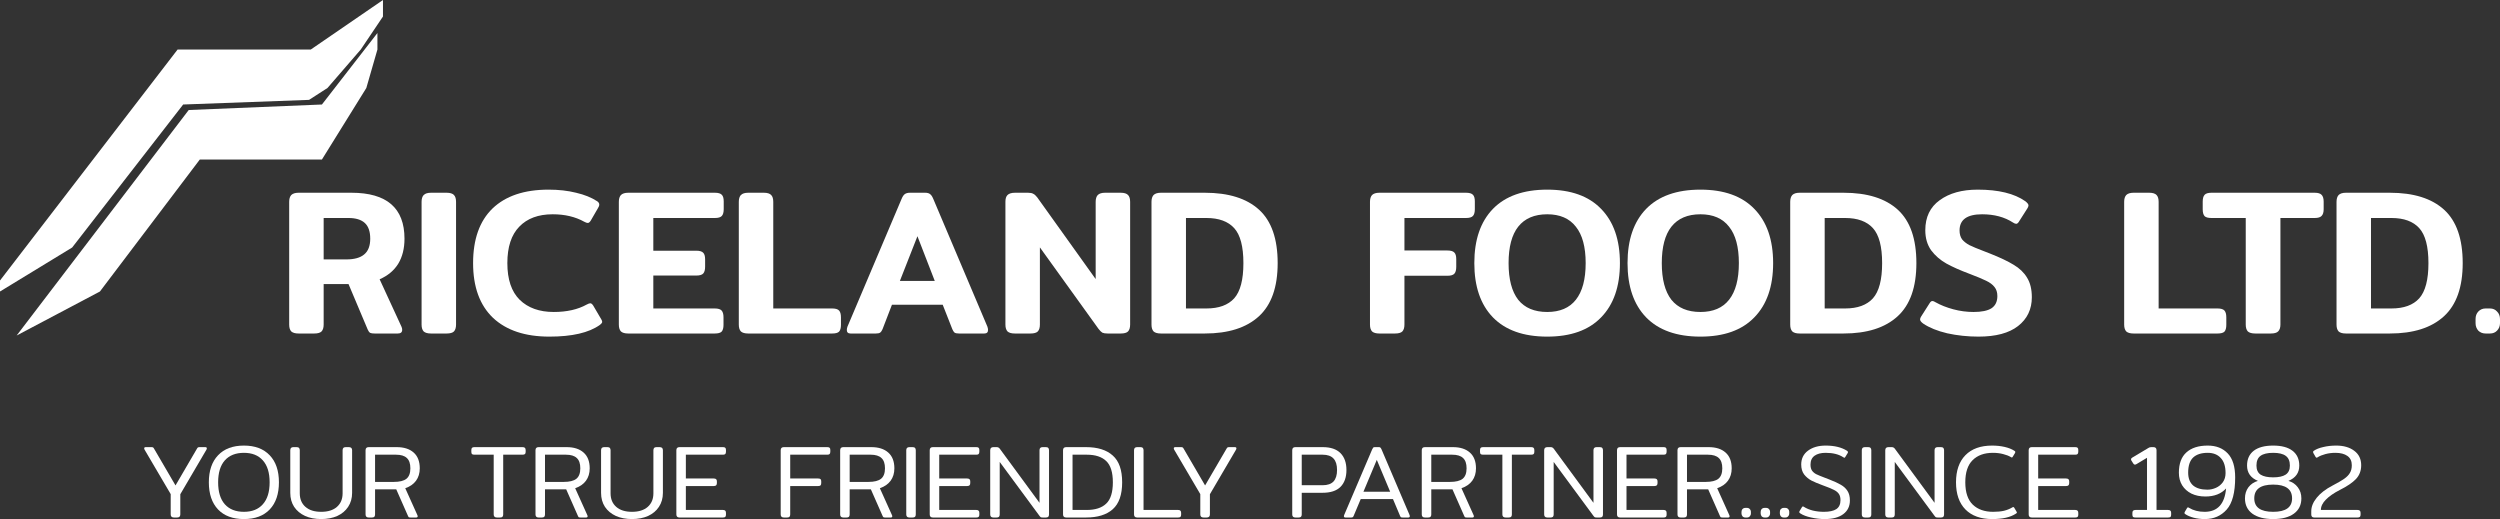 <svg width="236" height="49" viewBox="0 0 236 49" fill="none" xmlns="http://www.w3.org/2000/svg">
<rect x="0" y="0" width="236" height="49" fill="#333333" stroke="none"/>
<path d="M16.42 48.853C16.216 48.853 16.114 48.756 16.114 48.56V46.645L13.639 42.434C13.62 42.395 13.61 42.359 13.61 42.327C13.61 42.248 13.662 42.209 13.768 42.209H14.29C14.369 42.209 14.422 42.219 14.448 42.239C14.474 42.252 14.501 42.281 14.527 42.327L16.568 45.825L18.609 42.327C18.635 42.281 18.662 42.252 18.688 42.239C18.714 42.219 18.767 42.209 18.846 42.209H19.368C19.473 42.209 19.526 42.248 19.526 42.327C19.526 42.359 19.516 42.395 19.496 42.434L17.021 46.655V48.56C17.021 48.756 16.92 48.853 16.716 48.853H16.42Z" fill="white"/>
<path d="M23.027 49C21.976 49 21.161 48.697 20.582 48.091C20.004 47.479 19.715 46.626 19.715 45.531C19.715 44.437 20.004 43.587 20.582 42.981C21.161 42.369 21.976 42.063 23.027 42.063C24.073 42.063 24.884 42.369 25.463 42.981C26.041 43.587 26.331 44.437 26.331 45.531C26.331 46.626 26.041 47.479 25.463 48.091C24.884 48.697 24.073 49 23.027 49ZM23.027 48.316C23.797 48.316 24.392 48.078 24.812 47.603C25.239 47.127 25.453 46.437 25.453 45.531C25.453 44.626 25.239 43.935 24.812 43.46C24.392 42.984 23.797 42.747 23.027 42.747C22.252 42.747 21.65 42.984 21.223 43.46C20.802 43.935 20.592 44.626 20.592 45.531C20.592 46.437 20.802 47.127 21.223 47.603C21.65 48.078 22.252 48.316 23.027 48.316Z" fill="white"/>
<path d="M30.32 49C29.748 49 29.242 48.902 28.802 48.707C28.362 48.505 28.017 48.218 27.767 47.847C27.523 47.469 27.402 47.03 27.402 46.528V42.502C27.402 42.307 27.5 42.209 27.698 42.209H28.003C28.108 42.209 28.184 42.235 28.23 42.288C28.276 42.333 28.299 42.405 28.299 42.502V46.567C28.299 47.108 28.477 47.534 28.832 47.847C29.186 48.16 29.683 48.316 30.32 48.316C30.958 48.316 31.454 48.16 31.809 47.847C32.164 47.534 32.342 47.108 32.342 46.567V42.502C32.342 42.405 32.365 42.333 32.411 42.288C32.457 42.235 32.532 42.209 32.638 42.209H32.933C33.137 42.209 33.239 42.307 33.239 42.502V46.528C33.239 47.03 33.114 47.469 32.864 47.847C32.621 48.218 32.279 48.505 31.839 48.707C31.398 48.902 30.892 49 30.32 49Z" fill="white"/>
<path d="M34.805 48.853C34.608 48.853 34.509 48.756 34.509 48.56V42.502C34.509 42.307 34.608 42.209 34.805 42.209H37.447C38.131 42.209 38.663 42.379 39.045 42.717C39.432 43.056 39.626 43.554 39.626 44.212C39.626 44.668 39.508 45.059 39.271 45.385C39.035 45.704 38.696 45.938 38.256 46.088L39.41 48.648C39.423 48.687 39.429 48.717 39.429 48.736C39.429 48.814 39.38 48.853 39.281 48.853H38.759C38.686 48.853 38.63 48.844 38.591 48.824C38.558 48.798 38.529 48.749 38.502 48.678L37.408 46.196H35.406V48.56C35.406 48.658 35.383 48.733 35.337 48.785C35.291 48.831 35.216 48.853 35.111 48.853H34.805ZM37.181 45.492C37.72 45.492 38.114 45.395 38.364 45.199C38.614 44.997 38.739 44.668 38.739 44.212C38.739 43.763 38.627 43.437 38.404 43.235C38.187 43.027 37.845 42.923 37.378 42.923H35.406V45.492H37.181Z" fill="white"/>
<path d="M46.91 48.853C46.706 48.853 46.605 48.756 46.605 48.56V42.923H44.781C44.675 42.923 44.6 42.903 44.554 42.864C44.514 42.825 44.495 42.757 44.495 42.659V42.493C44.495 42.395 44.514 42.323 44.554 42.278C44.6 42.232 44.675 42.209 44.781 42.209H49.326C49.431 42.209 49.507 42.232 49.553 42.278C49.599 42.323 49.622 42.395 49.622 42.493V42.659C49.622 42.757 49.599 42.825 49.553 42.864C49.507 42.903 49.431 42.923 49.326 42.923H47.502V48.56C47.502 48.658 47.479 48.733 47.433 48.785C47.387 48.831 47.311 48.853 47.206 48.853H46.91Z" fill="white"/>
<path d="M50.846 48.853C50.649 48.853 50.551 48.756 50.551 48.56V42.502C50.551 42.307 50.649 42.209 50.846 42.209H53.489C54.173 42.209 54.705 42.379 55.086 42.717C55.474 43.056 55.668 43.554 55.668 44.212C55.668 44.668 55.55 45.059 55.313 45.385C55.076 45.704 54.738 45.938 54.297 46.088L55.451 48.648C55.464 48.687 55.471 48.717 55.471 48.736C55.471 48.814 55.422 48.853 55.323 48.853H54.8C54.728 48.853 54.672 48.844 54.633 48.824C54.6 48.798 54.57 48.749 54.544 48.678L53.45 46.196H51.448V48.56C51.448 48.658 51.425 48.733 51.379 48.785C51.333 48.831 51.257 48.853 51.152 48.853H50.846ZM53.223 45.492C53.762 45.492 54.156 45.395 54.406 45.199C54.656 44.997 54.781 44.668 54.781 44.212C54.781 43.763 54.669 43.437 54.445 43.235C54.228 43.027 53.887 42.923 53.42 42.923H51.448V45.492H53.223Z" fill="white"/>
<path d="M59.659 49C59.087 49 58.581 48.902 58.141 48.707C57.701 48.505 57.355 48.218 57.106 47.847C56.862 47.469 56.741 47.03 56.741 46.528V42.502C56.741 42.307 56.84 42.209 57.037 42.209H57.342C57.447 42.209 57.523 42.235 57.569 42.288C57.615 42.333 57.638 42.405 57.638 42.502V46.567C57.638 47.108 57.816 47.534 58.171 47.847C58.526 48.16 59.022 48.316 59.659 48.316C60.297 48.316 60.793 48.16 61.148 47.847C61.503 47.534 61.681 47.108 61.681 46.567V42.502C61.681 42.405 61.704 42.333 61.75 42.288C61.796 42.235 61.871 42.209 61.977 42.209H62.272C62.476 42.209 62.578 42.307 62.578 42.502V46.528C62.578 47.03 62.453 47.469 62.203 47.847C61.96 48.218 61.618 48.505 61.178 48.707C60.737 48.902 60.231 49 59.659 49Z" fill="white"/>
<path d="M64.144 48.853C63.947 48.853 63.848 48.756 63.848 48.56V42.502C63.848 42.307 63.947 42.209 64.144 42.209H68.246C68.351 42.209 68.423 42.229 68.463 42.268C68.508 42.307 68.531 42.376 68.531 42.473V42.639C68.531 42.743 68.508 42.818 68.463 42.864C68.423 42.903 68.351 42.923 68.246 42.923H64.745V45.17H67.378C67.483 45.17 67.559 45.193 67.605 45.238C67.651 45.277 67.674 45.346 67.674 45.444V45.6C67.674 45.697 67.651 45.769 67.605 45.815C67.559 45.86 67.483 45.883 67.378 45.883H64.745V48.14H68.246C68.351 48.14 68.423 48.163 68.463 48.209C68.508 48.248 68.531 48.319 68.531 48.423V48.59C68.531 48.687 68.508 48.756 68.463 48.795C68.423 48.834 68.351 48.853 68.246 48.853H64.144Z" fill="white"/>
<path d="M73.994 48.853C73.797 48.853 73.698 48.756 73.698 48.56V42.502C73.698 42.307 73.797 42.209 73.994 42.209H78.096C78.201 42.209 78.273 42.229 78.313 42.268C78.359 42.307 78.382 42.376 78.382 42.473V42.639C78.382 42.743 78.359 42.818 78.313 42.864C78.273 42.903 78.201 42.923 78.096 42.923H74.596V45.17H77.228C77.333 45.17 77.409 45.189 77.455 45.228C77.501 45.268 77.524 45.336 77.524 45.434V45.6C77.524 45.704 77.501 45.779 77.455 45.825C77.409 45.864 77.333 45.883 77.228 45.883H74.596V48.56C74.596 48.658 74.573 48.733 74.527 48.785C74.481 48.831 74.405 48.853 74.3 48.853H73.994Z" fill="white"/>
<path d="M79.608 48.853C79.411 48.853 79.312 48.756 79.312 48.56V42.502C79.312 42.307 79.411 42.209 79.608 42.209H82.25C82.934 42.209 83.466 42.379 83.847 42.717C84.235 43.056 84.429 43.554 84.429 44.212C84.429 44.668 84.311 45.059 84.074 45.385C83.838 45.704 83.499 45.938 83.059 46.088L84.212 48.648C84.225 48.687 84.232 48.717 84.232 48.736C84.232 48.814 84.183 48.853 84.084 48.853H83.562C83.489 48.853 83.433 48.844 83.394 48.824C83.361 48.798 83.332 48.749 83.305 48.678L82.211 46.196H80.209V48.56C80.209 48.658 80.186 48.733 80.14 48.785C80.094 48.831 80.019 48.853 79.913 48.853H79.608ZM81.984 45.492C82.523 45.492 82.917 45.395 83.167 45.199C83.417 44.997 83.542 44.668 83.542 44.212C83.542 43.763 83.43 43.437 83.207 43.235C82.99 43.027 82.648 42.923 82.181 42.923H80.209V45.492H81.984Z" fill="white"/>
<path d="M85.847 48.853C85.65 48.853 85.551 48.756 85.551 48.56V42.502C85.551 42.307 85.65 42.209 85.847 42.209H86.153C86.258 42.209 86.334 42.235 86.38 42.288C86.426 42.333 86.449 42.405 86.449 42.502V48.56C86.449 48.658 86.426 48.733 86.38 48.785C86.334 48.831 86.258 48.853 86.153 48.853H85.847Z" fill="white"/>
<path d="M88.062 48.853C87.865 48.853 87.766 48.756 87.766 48.56V42.502C87.766 42.307 87.865 42.209 88.062 42.209H92.164C92.269 42.209 92.341 42.229 92.38 42.268C92.427 42.307 92.45 42.376 92.45 42.473V42.639C92.45 42.743 92.427 42.818 92.38 42.864C92.341 42.903 92.269 42.923 92.164 42.923H88.663V45.17H91.296C91.401 45.17 91.477 45.193 91.523 45.238C91.569 45.277 91.592 45.346 91.592 45.444V45.6C91.592 45.697 91.569 45.769 91.523 45.815C91.477 45.86 91.401 45.883 91.296 45.883H88.663V48.14H92.164C92.269 48.14 92.341 48.163 92.38 48.209C92.427 48.248 92.45 48.319 92.45 48.423V48.59C92.45 48.687 92.427 48.756 92.38 48.795C92.341 48.834 92.269 48.853 92.164 48.853H88.062Z" fill="white"/>
<path d="M93.772 48.853C93.575 48.853 93.476 48.756 93.476 48.56V42.502C93.476 42.307 93.578 42.209 93.782 42.209H94.077C94.156 42.209 94.215 42.222 94.255 42.248C94.301 42.268 94.347 42.31 94.393 42.376L98.13 47.466V42.502C98.13 42.307 98.228 42.209 98.426 42.209H98.731C98.837 42.209 98.912 42.235 98.958 42.288C99.004 42.333 99.027 42.405 99.027 42.502V48.56C99.027 48.658 99.004 48.733 98.958 48.785C98.912 48.831 98.837 48.853 98.731 48.853H98.426C98.353 48.853 98.294 48.844 98.248 48.824C98.209 48.798 98.166 48.752 98.12 48.687L94.373 43.607V48.56C94.373 48.658 94.35 48.733 94.304 48.785C94.258 48.831 94.183 48.853 94.077 48.853H93.772Z" fill="white"/>
<path d="M100.647 48.853C100.45 48.853 100.351 48.756 100.351 48.56V42.502C100.351 42.307 100.45 42.209 100.647 42.209H102.52C103.618 42.209 104.459 42.473 105.044 43.001C105.636 43.522 105.932 44.365 105.932 45.531C105.932 46.697 105.636 47.544 105.044 48.072C104.459 48.593 103.618 48.853 102.52 48.853H100.647ZM102.589 48.14C103.398 48.14 104.009 47.941 104.423 47.544C104.844 47.147 105.054 46.476 105.054 45.531C105.054 44.587 104.844 43.916 104.423 43.519C104.009 43.121 103.398 42.923 102.589 42.923H101.248V48.14H102.589Z" fill="white"/>
<path d="M107.348 48.853C107.151 48.853 107.053 48.756 107.053 48.56V42.502C107.053 42.307 107.151 42.209 107.348 42.209H107.654C107.759 42.209 107.835 42.235 107.881 42.288C107.927 42.333 107.95 42.405 107.95 42.502V48.14H111.213C111.319 48.14 111.391 48.163 111.43 48.209C111.476 48.248 111.499 48.319 111.499 48.423V48.59C111.499 48.687 111.476 48.756 111.43 48.795C111.391 48.834 111.319 48.853 111.213 48.853H107.348Z" fill="white"/>
<path d="M113.613 48.853C113.409 48.853 113.308 48.756 113.308 48.56V46.645L110.833 42.434C110.813 42.395 110.803 42.359 110.803 42.327C110.803 42.248 110.856 42.209 110.961 42.209H111.484C111.562 42.209 111.615 42.219 111.641 42.239C111.668 42.252 111.694 42.281 111.72 42.327L113.761 45.825L115.802 42.327C115.828 42.281 115.855 42.252 115.881 42.239C115.907 42.219 115.96 42.209 116.039 42.209H116.561C116.667 42.209 116.719 42.248 116.719 42.327C116.719 42.359 116.709 42.395 116.69 42.434L114.215 46.655V48.56C114.215 48.756 114.113 48.853 113.909 48.853H113.613Z" fill="white"/>
<path d="M122.283 48.853C122.085 48.853 121.987 48.756 121.987 48.56V42.502C121.987 42.307 122.085 42.209 122.283 42.209H124.866C125.609 42.209 126.167 42.398 126.542 42.776C126.917 43.154 127.104 43.685 127.104 44.369C127.104 45.053 126.917 45.584 126.542 45.961C126.167 46.333 125.605 46.518 124.856 46.518H122.884V48.56C122.884 48.658 122.861 48.733 122.815 48.785C122.769 48.831 122.693 48.853 122.588 48.853H122.283ZM124.856 45.805C125.316 45.805 125.658 45.688 125.882 45.453C126.105 45.212 126.217 44.851 126.217 44.369C126.217 43.88 126.105 43.519 125.882 43.284C125.658 43.043 125.316 42.923 124.856 42.923H122.884V45.805H124.856Z" fill="white"/>
<path d="M127.012 48.853C126.914 48.853 126.864 48.811 126.864 48.726C126.864 48.713 126.871 48.681 126.884 48.629L129.536 42.415C129.576 42.33 129.609 42.275 129.635 42.248C129.668 42.222 129.72 42.209 129.793 42.209H130.158C130.23 42.209 130.279 42.222 130.305 42.248C130.338 42.275 130.374 42.33 130.414 42.415L133.066 48.629C133.079 48.681 133.086 48.713 133.086 48.726C133.086 48.811 133.037 48.853 132.938 48.853H132.415C132.337 48.853 132.281 48.844 132.248 48.824C132.221 48.805 132.195 48.766 132.169 48.707L131.498 47.114H128.452L127.781 48.707C127.755 48.766 127.725 48.805 127.693 48.824C127.666 48.844 127.614 48.853 127.535 48.853H127.012ZM131.232 46.42L129.97 43.411L128.708 46.42H131.232Z" fill="white"/>
<path d="M134.511 48.853C134.314 48.853 134.215 48.756 134.215 48.56V42.502C134.215 42.307 134.314 42.209 134.511 42.209H137.154C137.837 42.209 138.37 42.379 138.751 42.717C139.139 43.056 139.333 43.554 139.333 44.212C139.333 44.668 139.214 45.059 138.978 45.385C138.741 45.704 138.403 45.938 137.962 46.088L139.116 48.648C139.129 48.687 139.136 48.717 139.136 48.736C139.136 48.814 139.086 48.853 138.988 48.853H138.465C138.393 48.853 138.337 48.844 138.297 48.824C138.265 48.798 138.235 48.749 138.209 48.678L137.114 46.196H135.113V48.56C135.113 48.658 135.09 48.733 135.044 48.785C134.998 48.831 134.922 48.853 134.817 48.853H134.511ZM136.887 45.492C137.426 45.492 137.821 45.395 138.071 45.199C138.32 44.997 138.445 44.668 138.445 44.212C138.445 43.763 138.334 43.437 138.11 43.235C137.893 43.027 137.551 42.923 137.085 42.923H135.113V45.492H136.887Z" fill="white"/>
<path d="M142.13 48.853C141.926 48.853 141.824 48.756 141.824 48.56V42.923H140C139.895 42.923 139.819 42.903 139.773 42.864C139.734 42.825 139.714 42.757 139.714 42.659V42.493C139.714 42.395 139.734 42.323 139.773 42.278C139.819 42.232 139.895 42.209 140 42.209H144.545C144.65 42.209 144.726 42.232 144.772 42.278C144.818 42.323 144.841 42.395 144.841 42.493V42.659C144.841 42.757 144.818 42.825 144.772 42.864C144.726 42.903 144.65 42.923 144.545 42.923H142.721V48.56C142.721 48.658 142.698 48.733 142.652 48.785C142.606 48.831 142.531 48.853 142.425 48.853H142.13Z" fill="white"/>
<path d="M146.066 48.853C145.869 48.853 145.77 48.756 145.77 48.56V42.502C145.77 42.307 145.872 42.209 146.076 42.209H146.371C146.45 42.209 146.51 42.222 146.549 42.248C146.595 42.268 146.641 42.31 146.687 42.376L150.424 47.466V42.502C150.424 42.307 150.523 42.209 150.72 42.209H151.025C151.131 42.209 151.206 42.235 151.252 42.288C151.298 42.333 151.321 42.405 151.321 42.502V48.56C151.321 48.658 151.298 48.733 151.252 48.785C151.206 48.831 151.131 48.853 151.025 48.853H150.72C150.647 48.853 150.588 48.844 150.542 48.824C150.503 48.798 150.46 48.752 150.414 48.687L146.667 43.607V48.56C146.667 48.658 146.644 48.733 146.598 48.785C146.552 48.831 146.477 48.853 146.371 48.853H146.066Z" fill="white"/>
<path d="M152.941 48.853C152.744 48.853 152.645 48.756 152.645 48.56V42.502C152.645 42.307 152.744 42.209 152.941 42.209H157.043C157.148 42.209 157.22 42.229 157.259 42.268C157.305 42.307 157.328 42.376 157.328 42.473V42.639C157.328 42.743 157.305 42.818 157.259 42.864C157.22 42.903 157.148 42.923 157.043 42.923H153.542V45.17H156.175C156.28 45.17 156.356 45.193 156.402 45.238C156.448 45.277 156.471 45.346 156.471 45.444V45.6C156.471 45.697 156.448 45.769 156.402 45.815C156.356 45.86 156.28 45.883 156.175 45.883H153.542V48.14H157.043C157.148 48.14 157.22 48.163 157.259 48.209C157.305 48.248 157.328 48.319 157.328 48.423V48.59C157.328 48.687 157.305 48.756 157.259 48.795C157.22 48.834 157.148 48.853 157.043 48.853H152.941Z" fill="white"/>
<path d="M158.651 48.853C158.453 48.853 158.355 48.756 158.355 48.56V42.502C158.355 42.307 158.453 42.209 158.651 42.209H161.293C161.977 42.209 162.509 42.379 162.89 42.717C163.278 43.056 163.472 43.554 163.472 44.212C163.472 44.668 163.354 45.059 163.117 45.385C162.881 45.704 162.542 45.938 162.102 46.088L163.255 48.648C163.268 48.687 163.275 48.717 163.275 48.736C163.275 48.814 163.226 48.853 163.127 48.853H162.605C162.532 48.853 162.476 48.844 162.437 48.824C162.404 48.798 162.374 48.749 162.348 48.678L161.254 46.196H159.252V48.56C159.252 48.658 159.229 48.733 159.183 48.785C159.137 48.831 159.062 48.853 158.956 48.853H158.651ZM161.027 45.492C161.566 45.492 161.96 45.395 162.21 45.199C162.46 44.997 162.585 44.668 162.585 44.212C162.585 43.763 162.473 43.437 162.25 43.235C162.033 43.027 161.691 42.923 161.224 42.923H159.252V45.492H161.027Z" fill="white"/>
<path d="M164.762 48.853C164.657 48.853 164.568 48.818 164.496 48.746C164.43 48.668 164.397 48.577 164.397 48.472V48.326C164.397 48.215 164.43 48.124 164.496 48.052C164.568 47.981 164.657 47.945 164.762 47.945H164.92C165.025 47.945 165.11 47.981 165.176 48.052C165.248 48.124 165.285 48.215 165.285 48.326V48.472C165.285 48.577 165.248 48.668 165.176 48.746C165.11 48.818 165.025 48.853 164.92 48.853H164.762Z" fill="white"/>
<path d="M166.572 48.853C166.467 48.853 166.378 48.818 166.306 48.746C166.24 48.668 166.207 48.577 166.207 48.472V48.326C166.207 48.215 166.24 48.124 166.306 48.052C166.378 47.981 166.467 47.945 166.572 47.945H166.73C166.835 47.945 166.921 47.981 166.986 48.052C167.059 48.124 167.095 48.215 167.095 48.326V48.472C167.095 48.577 167.059 48.668 166.986 48.746C166.921 48.818 166.835 48.853 166.73 48.853H166.572Z" fill="white"/>
<path d="M168.382 48.853C168.277 48.853 168.189 48.818 168.116 48.746C168.05 48.668 168.018 48.577 168.018 48.472V48.326C168.018 48.215 168.05 48.124 168.116 48.052C168.189 47.981 168.277 47.945 168.382 47.945H168.54C168.645 47.945 168.731 47.981 168.797 48.052C168.869 48.124 168.905 48.215 168.905 48.326V48.472C168.905 48.577 168.869 48.668 168.797 48.746C168.731 48.818 168.645 48.853 168.54 48.853H168.382Z" fill="white"/>
<path d="M172.253 49C171.826 49 171.399 48.951 170.972 48.853C170.544 48.762 170.202 48.632 169.946 48.463C169.88 48.423 169.848 48.381 169.848 48.336C169.848 48.316 169.857 48.287 169.877 48.248L170.104 47.876C170.13 47.831 170.16 47.808 170.193 47.808C170.225 47.808 170.258 47.821 170.291 47.847C170.528 47.997 170.811 48.114 171.139 48.199C171.474 48.277 171.82 48.316 172.174 48.316C172.694 48.316 173.085 48.231 173.348 48.062C173.611 47.886 173.742 47.603 173.742 47.212C173.742 46.964 173.69 46.766 173.584 46.616C173.479 46.466 173.318 46.339 173.101 46.235C172.884 46.124 172.533 45.981 172.046 45.805C171.619 45.649 171.271 45.502 171.001 45.365C170.732 45.222 170.502 45.03 170.311 44.789C170.127 44.541 170.035 44.229 170.035 43.851C170.035 43.297 170.249 42.861 170.676 42.542C171.11 42.222 171.665 42.063 172.342 42.063C173.17 42.063 173.841 42.226 174.354 42.551C174.419 42.597 174.452 42.639 174.452 42.678C174.452 42.704 174.442 42.734 174.423 42.766L174.196 43.138C174.163 43.19 174.133 43.216 174.107 43.216C174.087 43.216 174.054 43.2 174.008 43.167C173.588 42.887 173.032 42.747 172.342 42.747C171.902 42.747 171.553 42.838 171.297 43.02C171.041 43.203 170.912 43.483 170.912 43.861C170.912 44.095 170.958 44.281 171.05 44.418C171.142 44.554 171.274 44.668 171.445 44.76C171.616 44.844 171.892 44.958 172.273 45.102L172.677 45.258C173.151 45.44 173.519 45.61 173.782 45.766C174.045 45.916 174.252 46.108 174.403 46.342C174.554 46.577 174.63 46.877 174.63 47.241C174.63 47.788 174.423 48.218 174.008 48.531C173.594 48.844 173.009 49 172.253 49Z" fill="white"/>
<path d="M176.05 48.853C175.853 48.853 175.754 48.756 175.754 48.56V42.502C175.754 42.307 175.853 42.209 176.05 42.209H176.356C176.461 42.209 176.536 42.235 176.582 42.288C176.628 42.333 176.651 42.405 176.651 42.502V48.56C176.651 48.658 176.628 48.733 176.582 48.785C176.536 48.831 176.461 48.853 176.356 48.853H176.05Z" fill="white"/>
<path d="M178.265 48.853C178.067 48.853 177.969 48.756 177.969 48.56V42.502C177.969 42.307 178.071 42.209 178.274 42.209H178.57C178.649 42.209 178.708 42.222 178.748 42.248C178.794 42.268 178.84 42.31 178.886 42.376L182.623 47.466V42.502C182.623 42.307 182.721 42.209 182.918 42.209H183.224C183.329 42.209 183.405 42.235 183.451 42.288C183.497 42.333 183.52 42.405 183.52 42.502V48.56C183.52 48.658 183.497 48.733 183.451 48.785C183.405 48.831 183.329 48.853 183.224 48.853H182.918C182.846 48.853 182.787 48.844 182.741 48.824C182.702 48.798 182.659 48.752 182.613 48.687L178.866 43.607V48.56C178.866 48.658 178.843 48.733 178.797 48.785C178.751 48.831 178.675 48.853 178.57 48.853H178.265Z" fill="white"/>
<path d="M188.068 49C186.977 49 186.132 48.697 185.534 48.091C184.942 47.486 184.647 46.632 184.647 45.531C184.647 44.431 184.942 43.577 185.534 42.971C186.126 42.366 186.967 42.063 188.058 42.063C188.479 42.063 188.873 42.105 189.241 42.19C189.609 42.275 189.918 42.398 190.168 42.561C190.221 42.594 190.247 42.63 190.247 42.669C190.247 42.695 190.237 42.727 190.217 42.766L190.01 43.108C189.984 43.16 189.954 43.186 189.922 43.186C189.889 43.186 189.856 43.173 189.823 43.147C189.626 43.03 189.383 42.936 189.093 42.864C188.804 42.786 188.482 42.747 188.127 42.747C187.319 42.747 186.681 42.978 186.214 43.441C185.754 43.896 185.524 44.593 185.524 45.531C185.524 46.482 185.761 47.186 186.234 47.642C186.707 48.091 187.345 48.316 188.147 48.316C188.541 48.316 188.883 48.283 189.172 48.218C189.461 48.147 189.721 48.042 189.951 47.906C189.984 47.88 190.02 47.867 190.06 47.867C190.093 47.867 190.122 47.889 190.148 47.935L190.365 48.306C190.385 48.332 190.395 48.358 190.395 48.385C190.395 48.404 190.385 48.423 190.365 48.443C190.352 48.456 190.329 48.472 190.296 48.492C189.784 48.831 189.041 49 188.068 49Z" fill="white"/>
<path d="M191.803 48.853C191.605 48.853 191.507 48.756 191.507 48.56V42.502C191.507 42.307 191.605 42.209 191.803 42.209H195.904C196.01 42.209 196.082 42.229 196.121 42.268C196.167 42.307 196.19 42.376 196.19 42.473V42.639C196.19 42.743 196.167 42.818 196.121 42.864C196.082 42.903 196.01 42.923 195.904 42.923H192.404V45.17H195.037C195.142 45.17 195.217 45.193 195.264 45.238C195.31 45.277 195.333 45.346 195.333 45.444V45.6C195.333 45.697 195.31 45.769 195.264 45.815C195.217 45.86 195.142 45.883 195.037 45.883H192.404V48.14H195.904C196.01 48.14 196.082 48.163 196.121 48.209C196.167 48.248 196.19 48.319 196.19 48.423V48.59C196.19 48.687 196.167 48.756 196.121 48.795C196.082 48.834 196.01 48.853 195.904 48.853H191.803Z" fill="white"/>
<path d="M201.594 48.853C201.489 48.853 201.413 48.837 201.367 48.805C201.321 48.766 201.298 48.697 201.298 48.599V48.414C201.298 48.316 201.321 48.248 201.367 48.209C201.413 48.163 201.489 48.14 201.594 48.14H202.678V43.216L201.683 43.812C201.63 43.844 201.581 43.861 201.535 43.861C201.475 43.861 201.426 43.828 201.387 43.763L201.209 43.489C201.183 43.444 201.17 43.401 201.17 43.362C201.17 43.297 201.209 43.242 201.288 43.196L202.826 42.278C202.892 42.232 202.977 42.209 203.083 42.209H203.28C203.477 42.209 203.576 42.307 203.576 42.502V48.14H204.66C204.765 48.14 204.841 48.163 204.887 48.209C204.933 48.248 204.956 48.316 204.956 48.414V48.599C204.956 48.697 204.933 48.766 204.887 48.805C204.841 48.837 204.765 48.853 204.66 48.853H201.594Z" fill="white"/>
<path d="M208.141 49C207.759 49 207.408 48.958 207.086 48.873C206.764 48.788 206.497 48.674 206.287 48.531C206.234 48.492 206.208 48.456 206.208 48.423C206.208 48.404 206.221 48.368 206.248 48.316L206.455 47.964C206.481 47.919 206.51 47.896 206.543 47.896C206.576 47.896 206.609 47.909 206.642 47.935C207.056 48.189 207.546 48.316 208.111 48.316C209.334 48.316 210.011 47.58 210.142 46.108C209.682 46.616 209.031 46.87 208.19 46.87C207.69 46.87 207.25 46.779 206.869 46.596C206.494 46.407 206.202 46.144 205.991 45.805C205.787 45.466 205.686 45.072 205.686 44.623C205.686 43.769 205.922 43.131 206.395 42.708C206.869 42.278 207.539 42.063 208.407 42.063C209.202 42.063 209.833 42.31 210.3 42.805C210.767 43.294 211 44.05 211 45.072C211 46.492 210.734 47.502 210.201 48.101C209.669 48.7 208.982 49 208.141 49ZM208.377 46.225C208.653 46.225 208.923 46.166 209.186 46.049C209.449 45.932 209.666 45.756 209.837 45.522C210.007 45.281 210.093 44.994 210.093 44.662C210.093 44.03 209.942 43.554 209.639 43.235C209.344 42.91 208.933 42.747 208.407 42.747C207.802 42.747 207.342 42.897 207.026 43.196C206.718 43.496 206.563 43.968 206.563 44.613C206.563 45.147 206.718 45.551 207.026 45.825C207.342 46.092 207.792 46.225 208.377 46.225Z" fill="white"/>
<path d="M214.587 49C213.752 49 213.098 48.831 212.625 48.492C212.158 48.147 211.925 47.665 211.925 47.046C211.925 46.642 212.033 46.294 212.25 46C212.474 45.707 212.773 45.505 213.148 45.395C212.464 45.114 212.122 44.633 212.122 43.949C212.122 43.343 212.333 42.877 212.753 42.551C213.18 42.226 213.792 42.063 214.587 42.063C215.383 42.063 215.991 42.226 216.411 42.551C216.839 42.877 217.052 43.343 217.052 43.949C217.052 44.633 216.71 45.114 216.027 45.395C216.401 45.505 216.697 45.707 216.914 46C217.138 46.294 217.249 46.642 217.249 47.046C217.249 47.665 217.013 48.147 216.539 48.492C216.073 48.831 215.422 49 214.587 49ZM214.587 45.062C215.106 45.062 215.498 44.978 215.76 44.808C216.03 44.633 216.165 44.346 216.165 43.949C216.165 43.525 216.033 43.219 215.77 43.03C215.514 42.841 215.12 42.747 214.587 42.747C214.055 42.747 213.657 42.841 213.394 43.03C213.138 43.219 213.01 43.525 213.01 43.949C213.01 44.346 213.141 44.633 213.404 44.808C213.673 44.978 214.068 45.062 214.587 45.062ZM214.587 48.316C215.777 48.316 216.372 47.893 216.372 47.046C216.372 46.179 215.777 45.746 214.587 45.746C213.397 45.746 212.803 46.179 212.803 47.046C212.803 47.893 213.397 48.316 214.587 48.316Z" fill="white"/>
<path d="M218.46 48.853C218.276 48.853 218.184 48.759 218.184 48.57V48.257C218.184 47.834 218.355 47.411 218.697 46.987C219.045 46.557 219.545 46.173 220.195 45.834C220.682 45.58 221.047 45.369 221.29 45.199C221.54 45.023 221.72 44.838 221.832 44.642C221.95 44.447 222.01 44.206 222.01 43.919C222.01 43.528 221.872 43.235 221.595 43.04C221.319 42.844 220.941 42.747 220.462 42.747C220.133 42.747 219.821 42.786 219.525 42.864C219.229 42.942 218.983 43.043 218.785 43.167C218.753 43.193 218.72 43.206 218.687 43.206C218.647 43.206 218.614 43.18 218.588 43.128L218.381 42.766C218.361 42.727 218.352 42.695 218.352 42.669C218.352 42.623 218.378 42.584 218.43 42.551C218.647 42.401 218.943 42.284 219.318 42.2C219.693 42.108 220.1 42.063 220.54 42.063C221.237 42.063 221.803 42.226 222.236 42.551C222.677 42.877 222.897 43.333 222.897 43.919C222.897 44.434 222.733 44.867 222.404 45.219C222.075 45.564 221.566 45.909 220.876 46.254C220.304 46.548 219.863 46.854 219.554 47.173C219.246 47.486 219.091 47.808 219.091 48.14H222.552C222.657 48.14 222.729 48.163 222.769 48.209C222.815 48.248 222.838 48.319 222.838 48.423V48.59C222.838 48.687 222.815 48.756 222.769 48.795C222.729 48.834 222.657 48.853 222.552 48.853H218.46Z" fill="white"/>
<path d="M28.186 31.483C27.871 31.483 27.641 31.418 27.496 31.288C27.364 31.145 27.299 30.93 27.299 30.643V19.055C27.299 18.768 27.364 18.554 27.496 18.41C27.641 18.267 27.871 18.195 28.186 18.195H33.175C36.514 18.195 38.184 19.641 38.184 22.534C38.184 23.459 37.987 24.247 37.593 24.898C37.198 25.536 36.613 26.025 35.837 26.364L37.908 30.858C37.947 30.949 37.967 31.041 37.967 31.132C37.967 31.366 37.829 31.483 37.553 31.483H35.364C35.18 31.483 35.042 31.464 34.95 31.425C34.858 31.373 34.779 31.268 34.713 31.112L32.899 26.813H30.553V30.643C30.553 30.93 30.487 31.145 30.355 31.288C30.224 31.418 29.994 31.483 29.665 31.483H28.186ZM32.702 24.488C33.451 24.488 34.01 24.331 34.378 24.019C34.759 23.706 34.95 23.211 34.95 22.534C34.95 21.856 34.779 21.361 34.437 21.048C34.096 20.736 33.583 20.579 32.899 20.579H30.553V24.488H32.702Z" fill="white"/>
<path d="M40.684 31.483C40.369 31.483 40.139 31.418 39.994 31.288C39.863 31.145 39.797 30.93 39.797 30.643V19.055C39.797 18.768 39.863 18.554 39.994 18.41C40.139 18.267 40.369 18.195 40.684 18.195H42.163C42.492 18.195 42.722 18.267 42.854 18.41C42.985 18.541 43.051 18.756 43.051 19.055V30.643C43.051 30.93 42.985 31.145 42.854 31.288C42.722 31.418 42.492 31.483 42.163 31.483H40.684Z" fill="white"/>
<path d="M51.858 31.777C49.57 31.777 47.795 31.184 46.533 29.998C45.284 28.8 44.66 27.08 44.66 24.839C44.66 22.586 45.271 20.866 46.494 19.68C47.73 18.495 49.491 17.902 51.779 17.902C52.739 17.902 53.606 18 54.382 18.195C55.171 18.378 55.834 18.645 56.373 18.997C56.505 19.088 56.571 19.192 56.571 19.309C56.571 19.413 56.531 19.524 56.452 19.641L55.762 20.833C55.67 20.977 55.578 21.048 55.486 21.048C55.407 21.048 55.295 21.009 55.151 20.931C54.309 20.462 53.317 20.228 52.173 20.228C50.819 20.228 49.767 20.619 49.018 21.4C48.269 22.169 47.894 23.315 47.894 24.839C47.894 26.377 48.282 27.53 49.057 28.298C49.846 29.067 50.918 29.451 52.272 29.451C53.508 29.451 54.546 29.217 55.388 28.748C55.532 28.669 55.644 28.63 55.723 28.63C55.815 28.63 55.907 28.702 55.999 28.845L56.768 30.155C56.821 30.246 56.847 30.324 56.847 30.389C56.847 30.467 56.768 30.565 56.61 30.682C55.585 31.412 54.001 31.777 51.858 31.777Z" fill="white"/>
<path d="M59.306 31.483C58.991 31.483 58.761 31.418 58.616 31.288C58.485 31.145 58.419 30.93 58.419 30.643V19.055C58.419 18.768 58.485 18.554 58.616 18.41C58.761 18.267 58.991 18.195 59.306 18.195H67.49C67.806 18.195 68.023 18.261 68.141 18.391C68.259 18.508 68.319 18.716 68.319 19.016V19.739C68.319 20.039 68.259 20.254 68.141 20.384C68.023 20.514 67.806 20.579 67.49 20.579H61.673V23.667H65.735C66.051 23.667 66.268 23.732 66.386 23.862C66.504 23.98 66.563 24.188 66.563 24.488V25.172C66.563 25.471 66.504 25.686 66.386 25.817C66.268 25.947 66.051 26.012 65.735 26.012H61.673V29.119H67.471C67.786 29.119 68.003 29.184 68.121 29.314C68.24 29.445 68.299 29.66 68.299 29.959V30.663C68.299 30.962 68.24 31.177 68.121 31.308C68.003 31.425 67.786 31.483 67.471 31.483H59.306Z" fill="white"/>
<path d="M70.63 31.483C70.314 31.483 70.084 31.418 69.94 31.288C69.808 31.145 69.743 30.93 69.743 30.643V19.055C69.743 18.768 69.808 18.554 69.94 18.41C70.084 18.267 70.314 18.195 70.63 18.195H72.109C72.438 18.195 72.668 18.267 72.799 18.41C72.931 18.541 72.996 18.756 72.996 19.055V29.119H78.557C78.873 29.119 79.09 29.184 79.208 29.314C79.326 29.445 79.386 29.66 79.386 29.959V30.663C79.386 30.962 79.326 31.177 79.208 31.308C79.09 31.425 78.873 31.483 78.557 31.483H70.63Z" fill="white"/>
<path d="M80.295 31.483C80.059 31.483 79.94 31.373 79.94 31.151C79.94 31.06 79.96 30.956 79.999 30.839L85.107 18.782C85.199 18.56 85.298 18.41 85.403 18.332C85.521 18.241 85.685 18.195 85.896 18.195H87.335C87.546 18.195 87.703 18.241 87.809 18.332C87.914 18.41 88.012 18.56 88.104 18.782L93.212 30.839C93.251 30.956 93.271 31.06 93.271 31.151C93.271 31.373 93.153 31.483 92.916 31.483H90.53C90.346 31.483 90.208 31.457 90.116 31.405C90.037 31.34 89.965 31.229 89.899 31.073L88.992 28.767H84.2L83.312 31.073C83.247 31.229 83.168 31.34 83.076 31.405C82.997 31.457 82.865 31.483 82.681 31.483H80.295ZM88.242 26.52L86.606 22.299L84.949 26.52H88.242Z" fill="white"/>
<path d="M95.8 31.483C95.484 31.483 95.254 31.418 95.109 31.288C94.978 31.145 94.912 30.93 94.912 30.643V19.036C94.912 18.749 94.978 18.541 95.109 18.41C95.254 18.267 95.491 18.195 95.819 18.195H97.042C97.266 18.195 97.43 18.228 97.535 18.293C97.653 18.345 97.778 18.456 97.91 18.625L103.431 26.344V19.055C103.431 18.768 103.497 18.554 103.628 18.41C103.773 18.267 104.003 18.195 104.319 18.195H105.798C106.126 18.195 106.356 18.267 106.488 18.41C106.619 18.541 106.685 18.756 106.685 19.055V30.643C106.685 30.93 106.619 31.145 106.488 31.288C106.356 31.418 106.126 31.483 105.798 31.483H104.555C104.345 31.483 104.181 31.457 104.062 31.405C103.957 31.34 103.839 31.223 103.707 31.054L98.166 23.354V30.643C98.166 30.93 98.1 31.145 97.969 31.288C97.837 31.418 97.607 31.483 97.279 31.483H95.8Z" fill="white"/>
<path d="M109.588 31.483C109.273 31.483 109.043 31.418 108.898 31.288C108.767 31.145 108.701 30.93 108.701 30.643V19.055C108.701 18.768 108.767 18.554 108.898 18.41C109.043 18.267 109.273 18.195 109.588 18.195H113.729C115.977 18.195 117.686 18.73 118.856 19.798C120.027 20.866 120.612 22.547 120.612 24.839C120.612 27.106 120.02 28.78 118.837 29.861C117.654 30.943 115.951 31.483 113.729 31.483H109.588ZM113.887 29.119C115.057 29.119 115.931 28.8 116.51 28.161C117.088 27.51 117.377 26.403 117.377 24.839C117.377 23.276 117.088 22.175 116.51 21.537C115.931 20.899 115.057 20.579 113.887 20.579H111.955V29.119H113.887Z" fill="white"/>
<path d="M130.213 31.483C129.898 31.483 129.667 31.418 129.523 31.288C129.391 31.145 129.326 30.93 129.326 30.643V19.055C129.326 18.768 129.391 18.554 129.523 18.41C129.667 18.267 129.898 18.195 130.213 18.195H138.397C138.712 18.195 138.929 18.261 139.048 18.391C139.166 18.508 139.225 18.716 139.225 19.016V19.739C139.225 20.039 139.166 20.254 139.048 20.384C138.929 20.514 138.712 20.579 138.397 20.579H132.579V23.647H136.642C136.957 23.647 137.174 23.712 137.292 23.843C137.411 23.96 137.47 24.169 137.47 24.468V25.191C137.47 25.491 137.411 25.706 137.292 25.836C137.174 25.966 136.957 26.031 136.642 26.031H132.579V30.643C132.579 30.93 132.514 31.145 132.382 31.288C132.251 31.418 132.021 31.483 131.692 31.483H130.213Z" fill="white"/>
<path d="M146.059 31.777C143.824 31.777 142.115 31.171 140.931 29.959C139.761 28.748 139.176 27.041 139.176 24.839C139.176 22.638 139.761 20.931 140.931 19.72C142.115 18.508 143.824 17.902 146.059 17.902C148.28 17.902 149.976 18.508 151.146 19.72C152.329 20.931 152.921 22.638 152.921 24.839C152.921 27.041 152.329 28.748 151.146 29.959C149.976 31.171 148.28 31.777 146.059 31.777ZM146.059 29.451C147.255 29.451 148.155 29.067 148.76 28.298C149.378 27.517 149.687 26.364 149.687 24.839C149.687 23.315 149.378 22.169 148.76 21.4C148.155 20.619 147.255 20.228 146.059 20.228C144.849 20.228 143.935 20.619 143.318 21.4C142.713 22.169 142.41 23.315 142.41 24.839C142.41 26.364 142.713 27.517 143.318 28.298C143.935 29.067 144.849 29.451 146.059 29.451Z" fill="white"/>
<path d="M160.521 31.777C158.286 31.777 156.577 31.171 155.394 29.959C154.224 28.748 153.639 27.041 153.639 24.839C153.639 22.638 154.224 20.931 155.394 19.72C156.577 18.508 158.286 17.902 160.521 17.902C162.743 17.902 164.439 18.508 165.609 19.72C166.792 20.931 167.384 22.638 167.384 24.839C167.384 27.041 166.792 28.748 165.609 29.959C164.439 31.171 162.743 31.777 160.521 31.777ZM160.521 29.451C161.717 29.451 162.618 29.067 163.223 28.298C163.841 27.517 164.149 26.364 164.149 24.839C164.149 23.315 163.841 22.169 163.223 21.4C162.618 20.619 161.717 20.228 160.521 20.228C159.312 20.228 158.398 20.619 157.78 21.4C157.175 22.169 156.873 23.315 156.873 24.839C156.873 26.364 157.175 27.517 157.78 28.298C158.398 29.067 159.312 29.451 160.521 29.451Z" fill="white"/>
<path d="M169.884 31.483C169.568 31.483 169.338 31.418 169.194 31.288C169.062 31.145 168.996 30.93 168.996 30.643V19.055C168.996 18.768 169.062 18.554 169.194 18.41C169.338 18.267 169.568 18.195 169.884 18.195H174.025C176.273 18.195 177.982 18.73 179.152 19.798C180.322 20.866 180.907 22.547 180.907 24.839C180.907 27.106 180.316 28.78 179.132 29.861C177.949 30.943 176.247 31.483 174.025 31.483H169.884ZM174.183 29.119C175.353 29.119 176.227 28.8 176.805 28.161C177.384 27.51 177.673 26.403 177.673 24.839C177.673 23.276 177.384 22.175 176.805 21.537C176.227 20.899 175.353 20.579 174.183 20.579H172.25V29.119H174.183Z" fill="white"/>
<path d="M186.776 31.777C185.751 31.777 184.765 31.672 183.818 31.464C182.885 31.242 182.129 30.936 181.551 30.546C181.353 30.402 181.255 30.272 181.255 30.155C181.255 30.076 181.288 29.985 181.353 29.881L182.162 28.611C182.241 28.481 182.326 28.416 182.418 28.416C182.497 28.416 182.596 28.455 182.714 28.533C183.2 28.806 183.759 29.028 184.39 29.197C185.021 29.366 185.659 29.451 186.303 29.451C187.066 29.451 187.631 29.334 187.999 29.099C188.367 28.852 188.551 28.468 188.551 27.947C188.551 27.595 188.459 27.308 188.275 27.087C188.104 26.865 187.841 26.67 187.486 26.5C187.144 26.331 186.612 26.11 185.889 25.836C185.048 25.523 184.331 25.204 183.739 24.878C183.161 24.553 182.681 24.136 182.3 23.628C181.932 23.107 181.748 22.475 181.748 21.732C181.748 20.495 182.201 19.55 183.108 18.899C184.016 18.234 185.212 17.902 186.697 17.902C188.656 17.902 190.155 18.267 191.193 18.997C191.391 19.153 191.489 19.283 191.489 19.387C191.489 19.465 191.456 19.557 191.391 19.661L190.582 20.931C190.503 21.061 190.418 21.127 190.326 21.127C190.247 21.127 190.148 21.087 190.03 21.009C189.228 20.488 188.255 20.228 187.112 20.228C185.692 20.228 184.982 20.736 184.982 21.752C184.982 22.091 185.061 22.371 185.218 22.592C185.389 22.801 185.619 22.983 185.909 23.139C186.198 23.283 186.651 23.471 187.269 23.706L187.821 23.921C188.781 24.299 189.537 24.657 190.089 24.996C190.641 25.321 191.062 25.725 191.351 26.207C191.654 26.689 191.805 27.308 191.805 28.064C191.805 29.197 191.371 30.102 190.503 30.78C189.649 31.444 188.406 31.777 186.776 31.777Z" fill="white"/>
<path d="M201.409 31.483C201.093 31.483 200.863 31.418 200.718 31.288C200.587 31.145 200.521 30.93 200.521 30.643V19.055C200.521 18.768 200.587 18.554 200.718 18.41C200.863 18.267 201.093 18.195 201.409 18.195H202.888C203.216 18.195 203.446 18.267 203.578 18.41C203.709 18.541 203.775 18.756 203.775 19.055V29.119H209.336C209.651 29.119 209.868 29.184 209.987 29.314C210.105 29.445 210.164 29.66 210.164 29.959V30.663C210.164 30.962 210.105 31.177 209.987 31.308C209.868 31.425 209.651 31.483 209.336 31.483H201.409Z" fill="white"/>
<path d="M212.905 31.483C212.577 31.483 212.34 31.418 212.196 31.288C212.064 31.145 211.998 30.93 211.998 30.643V20.579H208.764C208.449 20.579 208.232 20.521 208.114 20.404C207.995 20.273 207.936 20.058 207.936 19.759V19.036C207.936 18.736 207.995 18.521 208.114 18.391C208.232 18.261 208.449 18.195 208.764 18.195H218.506C218.821 18.195 219.038 18.261 219.157 18.391C219.288 18.521 219.354 18.736 219.354 19.036V19.759C219.354 20.045 219.288 20.254 219.157 20.384C219.038 20.514 218.821 20.579 218.506 20.579H215.272V30.643C215.272 30.93 215.2 31.145 215.055 31.288C214.923 31.418 214.693 31.483 214.365 31.483H212.905Z" fill="white"/>
<path d="M221.456 31.483C221.14 31.483 220.91 31.418 220.766 31.288C220.634 31.145 220.568 30.93 220.568 30.643V19.055C220.568 18.768 220.634 18.554 220.766 18.41C220.91 18.267 221.14 18.195 221.456 18.195H225.597C227.845 18.195 229.554 18.73 230.724 19.798C231.894 20.866 232.479 22.547 232.479 24.839C232.479 27.106 231.887 28.78 230.704 29.861C229.521 30.943 227.819 31.483 225.597 31.483H221.456ZM225.755 29.119C226.925 29.119 227.799 28.8 228.377 28.161C228.956 27.51 229.245 26.403 229.245 24.839C229.245 23.276 228.956 22.175 228.377 21.537C227.799 20.899 226.925 20.579 225.755 20.579H223.822V29.119H225.755Z" fill="white"/>
<path d="M234.639 31.483C234.363 31.483 234.133 31.392 233.949 31.21C233.778 31.015 233.693 30.78 233.693 30.506V30.116C233.693 29.829 233.778 29.595 233.949 29.412C234.133 29.217 234.363 29.119 234.639 29.119H235.053C235.33 29.119 235.553 29.217 235.724 29.412C235.908 29.595 236 29.829 236 30.116V30.506C236 30.78 235.908 31.015 235.724 31.21C235.553 31.392 235.33 31.483 235.053 31.483H234.639Z" fill="white"/>
<path d="M16.767 4.673L0 26.48V27.518L6.811 23.365L17.291 9.865L29.176 9.428L30.913 8.307L34.057 4.673L36.153 1.558V0L29.342 4.673H16.767Z" fill="white"/>
<path d="M17.815 10.385L1.572 31.672L9.431 27.519L18.863 15.058H30.39L34.581 8.308L35.629 4.673V3.116L30.39 9.865L17.815 10.385Z" fill="white"/>
</svg>
